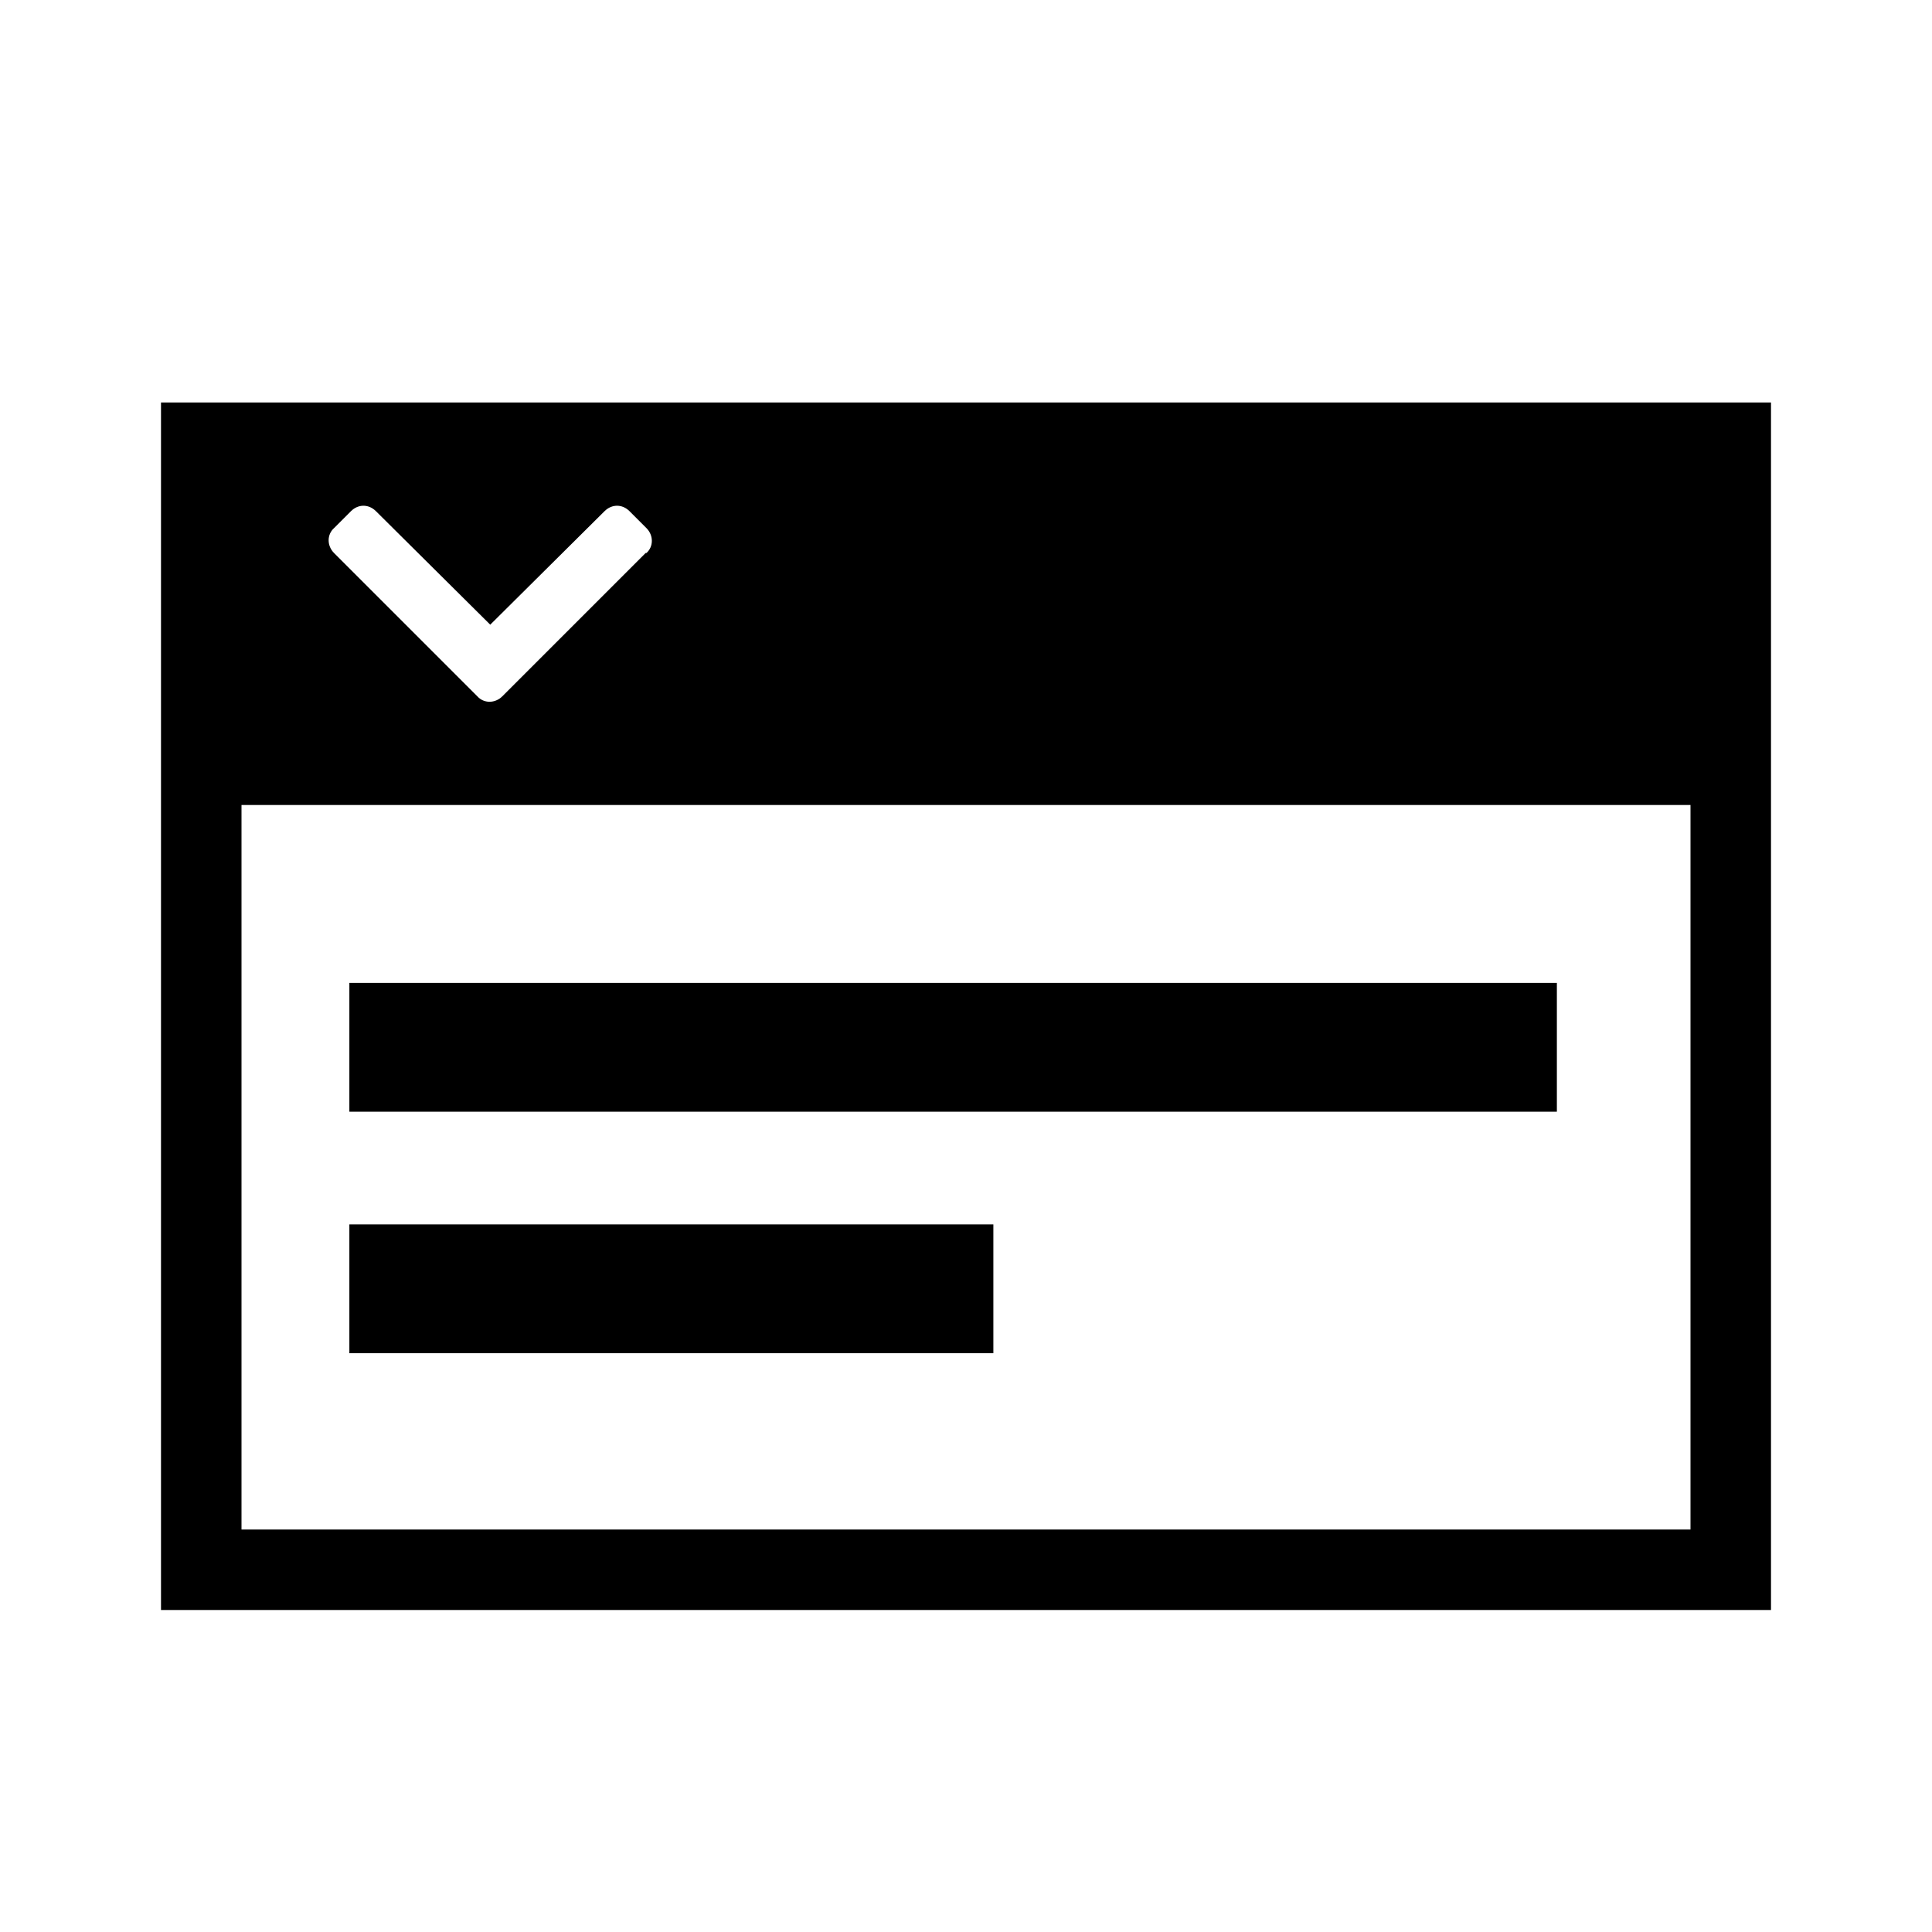 <?xml version="1.0" encoding="UTF-8"?><svg id="a" xmlns="http://www.w3.org/2000/svg" viewBox="0 0 24 24"><path d="M2,5v15H22V5H2Zm6.02,1.87l-1.78,1.78c-.09,.09-.23,.09-.31,0l-1.78-1.78c-.09-.09-.09-.23,0-.31l.21-.21c.09-.09,.22-.09,.31,0l1.42,1.41,1.42-1.41c.09-.09,.22-.09,.31,0l.21,.21c.09,.09,.09,.23,0,.31Zm12.98,12.13H3V10H21v9Z"/><rect x="4.34" y="12.21" width="15" height="1.6"/><rect x="4.34" y="15.21" width="8" height="1.6"/></svg>